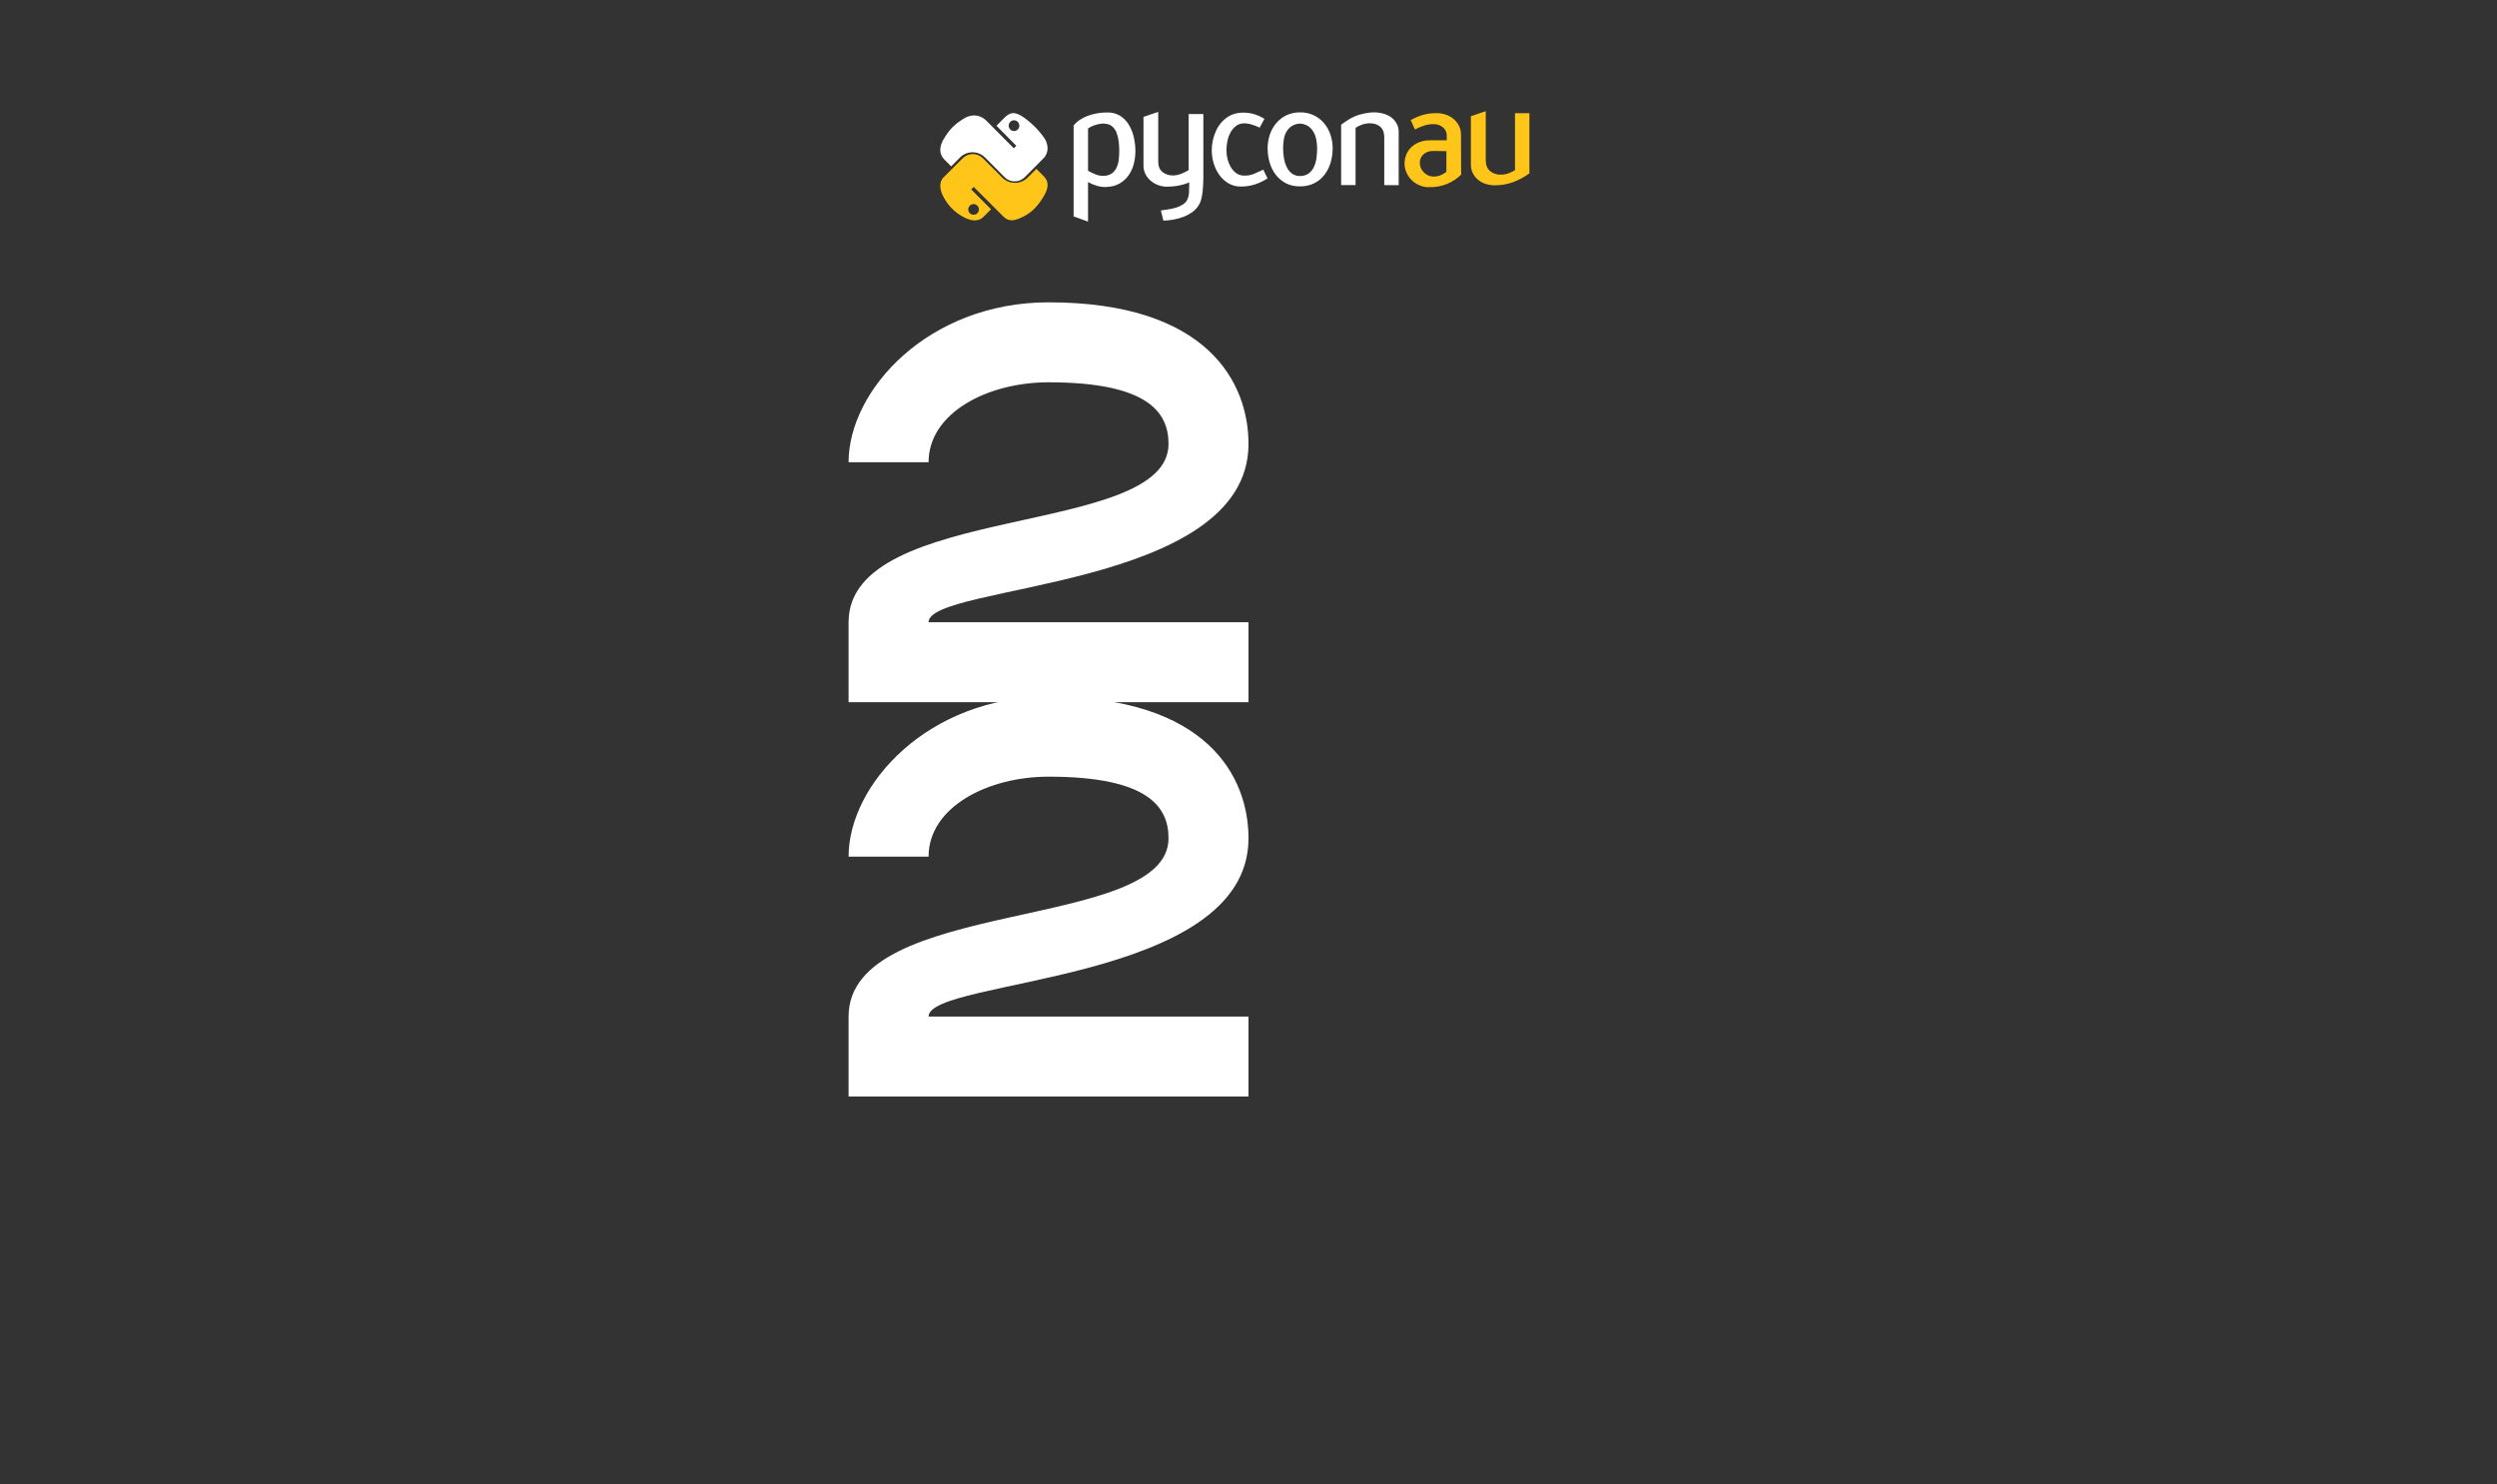 <svg height="761" viewBox="0 0 1280 761" width="1280" xmlns="http://www.w3.org/2000/svg"><rect x="0" y="0" width="1280" height="761" fill="#333333" stroke="none"/><g fill="none" fill-rule="evenodd"><g fill="#fff"><path d="m205 164v41h-205c0-27.333 0-41 0-41 0-61.5 164-43.268 164-91.384 0-15.657-9.699-31.616-61.5-31.616-31.184 0-61.5 15.612-61.5 41h-41c0-37.131 41-82 102.5-82 81.346 0 102.5 41 102.5 72.616 0 74.903-164 71.637-164 91.384z" transform="translate(435 155)"/><path d="m205 164v41h-205c0-27.333 0-41 0-41 0-61.5 164-43.268 164-91.384 0-15.657-9.699-31.616-61.5-31.616-31.184 0-61.5 15.612-61.5 41h-41c0-37.131 41-82 102.5-82 81.346 0 102.5 41 102.5 72.616 0 74.903-164 71.637-164 91.384z" transform="translate(435 357.187)"/></g><g fill-rule="nonzero" transform="translate(482 57)"><path d="m48.333 7.847c-1.629-1.642-3.394-3.141-5.276-4.481-5.064-3.578-7.438-2.759-10.376.201l-3.877 3.907 10.176 10.256-1.29 1.3-10.182-10.256-3.816-3.846c-2.962-2.979-7.323-3.797-11.509-1.221-4.809 2.967-7.269 5.36-10.34 10.421-2.29 3.767-2.708 7.668.248 10.653l3.495 3.523 4.646-4.695c3.552-3.408 9.14-3.381 12.66.061l10.164 10.238c2.859 2.821 7.443 2.783 10.255-.085l9.692-9.768c2.756-2.778 2.502-7.21.2-10.458-1.461-2.051-3.09-3.975-4.87-5.751zm-8.62-2.405c.8.78 1.053 1.97.641 3.013-.413 1.042-1.409 1.73-2.523 1.74-1.113.011-2.123-.658-2.555-1.692-.432-1.034-.201-2.229.584-3.024 1.053-1.077 2.773-1.094 3.846-.037z" fill="#fff"/><path d="m49.263 29.598-4.522 4.518c-3.551 3.468-9.21 3.511-12.813.097l-10.171-10.163c-2.874-2.766-7.434-2.728-10.262.085l-9.698 9.691c-2.758 2.756-1.982 6.777-.079 10.254 2.275 4.342 5.821 7.887 10.165 10.163 3.309 1.817 7.328 2.853 10.268-.085l3.879-3.876-10.171-10.169 1.291-1.29 10.171 10.163 5.091 5.081c2.958 2.962 6.122 1.999 10.25-.067 4.243-2.126 7.274-5.233 10.347-10.339 2.218-3.676 3.031-7.268.073-10.248zm-30.27 18.818c.797.78 1.042 1.965.621 2.997-.422 1.032-1.426 1.707-2.542 1.707s-2.12-.675-2.542-1.707c-.422-1.032-.176-2.217.621-2.997.509-.51 1.201-.796 1.921-.796.721 0 1.412.286 1.921.796z" fill="#ffc619"/><g fill="#fff" transform="translate(68)"><path d="m17.307 38.869c-1.696.064-3.391-.14-5.022-.606-1.583-.462-3.107-1.105-4.542-1.916v20.265l-7.391-2.644v-46.631c.329-.431.69-.836 1.081-1.213.91-.878 1.931-1.635 3.036-2.25 1.659-.922 3.42-1.649 5.247-2.165 2.499-.696 5.082-1.047 7.676-1.043 2.302-.121 4.59.424 6.589 1.571 1.827 1.105 3.369 2.623 4.5 4.433 1.225 1.96 2.121 4.106 2.654 6.355.596 2.435.894 4.934.887 7.44-.001 2.238-.284 4.467-.844 6.634-.52 2.077-1.42 4.04-2.654 5.791-1.217 1.701-2.779 3.127-4.585 4.184-2.021 1.147-4.307 1.745-6.631 1.734zm-.881-32.502c-.996-.06-1.996.007-2.976.2-.854.183-1.696.42-2.52.709-.678.224-1.336.504-1.968.837-.425.222-.831.477-1.215.764v21.684c1.217.69 2.479 1.297 3.777 1.819 1.449.605 3.018.864 4.585.758 1.448-.031 2.851-.505 4.02-1.358 1.014-.803 1.814-1.845 2.326-3.032.56-1.283.915-2.646 1.051-4.039.158-1.489.237-2.984.237-4.481-.002-1.552-.096-3.103-.279-4.645-.164-1.503-.515-2.98-1.045-4.396-.462-1.267-1.22-2.406-2.21-3.323-1.046-.911-2.389-1.409-3.777-1.401z"/><path d="m64.772 47.698c-.806 1.497-1.932 2.799-3.297 3.814-1.42 1.058-2.974 1.922-4.621 2.571-1.7.672-3.464 1.168-5.265 1.48-1.725.311-3.471.499-5.223.564l-1.287-5.227 3.577-.521c1.318-.188 2.621-.47 3.899-.843 1.239-.355 2.427-.869 3.534-1.528 1.048-.617 1.91-1.506 2.496-2.571.603-1.298.92-2.711.929-4.142.077-1.742.117-3.283.121-4.621l.079-.158c-1.804.734-3.675 1.293-5.587 1.668-1.975.363-3.98.54-5.988.528-1.423-.006-2.835-.25-4.178-.722-1.399-.486-2.705-1.206-3.862-2.128-1.181-.94-2.153-2.115-2.854-3.45-.743-1.454-1.114-3.068-1.081-4.699v-24.795l7.561-2.571v25.468c0 2.401.737 4.202 2.21 5.403 1.64 1.255 3.684 1.867 5.745 1.722 1.414-.071 2.802-.398 4.099-.964 1.222-.501 2.405-1.091 3.54-1.765v-28.743h7.542v32.429c0 1.025-.03 2.159-.079 3.39-.049 1.231-.152 2.492-.285 3.754-.13 1.236-.333 2.463-.607 3.675-.227 1.071-.605 2.104-1.123 3.068z"/><path d="m86.032 38.633c-2.214.04-4.397-.529-6.31-1.643-1.842-1.085-3.431-2.548-4.664-4.293-1.282-1.809-2.261-3.814-2.897-5.936-.663-2.161-1.001-4.409-1.002-6.67-.004-3.302.681-6.569 2.01-9.593 1.208-2.919 3.213-5.441 5.787-7.277 1.285-.908 2.726-1.574 4.251-1.965 1.586-.404 3.222-.58 4.858-.521 1.735.064 3.453.362 5.107.885 1.755.554 3.43 1.337 4.98 2.329l-2.429 4.493c-1.457-.715-2.978-1.294-4.542-1.728-1.342-.385-2.742-.535-4.136-.443-1.308.095-2.556.586-3.577 1.407-1.085.873-1.987 1.95-2.654 3.171-.755 1.367-1.298 2.842-1.609 4.372-.343 1.594-.518 3.22-.522 4.851.003 1.558.207 3.109.607 4.615.374 1.455.957 2.848 1.731 4.136.71 1.2 1.668 2.233 2.812 3.032 1.133.779 2.481 1.186 3.856 1.164 1.746.075 3.488-.227 5.107-.885 1.522-.635 3.117-1.356 4.785-2.165l2.168 4.493c-2.016 1.304-4.192 2.344-6.474 3.093-2.343.737-4.788 1.102-7.245 1.079z"/><path d="m116.341 38.548c-2.555.068-5.085-.512-7.354-1.686-2.015-1.087-3.769-2.597-5.144-4.427-1.387-1.874-2.416-3.987-3.036-6.234-.67-2.341-1.007-4.764-1.002-7.198-.01-2.364.37-4.714 1.124-6.955.717-2.16 1.835-4.166 3.297-5.912 1.444-1.714 3.24-3.1 5.265-4.063 2.197-1.011 4.595-1.513 7.014-1.467 2.431-.042 4.839.481 7.032 1.528 2.008.972 3.787 2.357 5.223 4.063 1.448 1.733 2.552 3.725 3.255 5.87.756 2.241 1.137 4.591 1.13 6.955.006 2.435-.334 4.858-1.008 7.198-.634 2.264-1.682 4.392-3.091 6.276-1.399 1.851-3.199 3.362-5.265 4.421-2.31 1.139-4.864 1.699-7.439 1.631zm.085-32.181c-1.542.033-3.044.49-4.342 1.322-1.097.746-2.005 1.736-2.654 2.892-.669 1.222-1.118 2.552-1.324 3.929-.245 1.499-.367 3.016-.364 4.536-.001 1.71.147 3.416.443 5.1.263 1.585.749 3.124 1.445 4.572.616 1.301 1.542 2.431 2.696 3.293 1.219.86 2.687 1.296 4.178 1.243 1.55.014 3.066-.45 4.342-1.328 1.141-.846 2.051-1.963 2.648-3.25.67-1.421 1.118-2.937 1.33-4.493.242-1.675.362-3.365.358-5.057.003-1.523-.144-3.042-.437-4.536-.27-1.407-.766-2.76-1.47-4.008-.671-1.176-1.607-2.181-2.733-2.935-1.257-.789-2.701-1.23-4.184-1.279z"/><path d="m159.597 37.905v-24.48c0-2.426-.692-4.245-2.071-5.457-1.379-1.213-3.267-1.819-5.654-1.765-1.318.047-2.62.305-3.856.764-1.102.394-2.152.919-3.127 1.564v29.373h-7.397v-30.98c1.507-1.131 3.076-2.175 4.7-3.129 1.581-.901 3.268-1.602 5.022-2.086 1.658-.472 3.352-.807 5.065-1.001 2.068-.235 4.161-.114 6.188.358 1.114.262 2.195.653 3.219 1.164 1.001.499 1.911 1.163 2.69 1.965.789.821 1.428 1.773 1.889 2.814.504 1.146.753 2.387.729 3.638v27.287z"/></g><g fill="#ffc619"><path d="m250.314 39c-1.644-.044-3.265-.399-4.774-1.046-2.947-1.248-5.296-3.567-6.56-6.477-.661-1.513-.994-3.145-.979-4.793.024-1.693.397-3.362 1.096-4.908.654-1.419 1.61-2.682 2.803-3.704 1.204-1.03 2.596-1.823 4.102-2.335 1.607-.546 3.296-.818 4.995-.803h8.623v-2.5c.038-1.633-.709-3.187-2.014-4.19-1.301-1.063-2.944-1.633-4.632-1.606-1.572-.014-3.137.204-4.644.645-1.739.565-3.43 1.265-5.057 2.092l-2.119-4.829c1.232-.645 2.388-1.194 3.468-1.648 1.028-.446 2.091-.811 3.178-1.089 1.046-.267 2.107-.47 3.178-.608 1.151-.139 2.309-.206 3.468-.201 1.54.004 3.07.249 4.533.724 1.467.467 2.832 1.204 4.022 2.171 1.18.964 2.149 2.156 2.846 3.503.737 1.463 1.105 3.08 1.072 4.713l.08 20.441c-2.041 1.971-4.432 3.554-7.053 4.671-3.048 1.28-6.351 1.859-9.658 1.691zm9.129-18.513-6.726-.079c-1.811-.083-3.588.505-4.983 1.648-1.283 1.132-1.982 2.773-1.903 4.47.006 1.789.717 3.506 1.983 4.786 1.294 1.412 3.134 2.217 5.063 2.214 1.357.011 2.7-.277 3.93-.845.95-.396 1.838-.925 2.636-1.569z"/><path d="m284.032 37.998c-1.428-.004-2.847-.22-4.212-.639-1.393-.409-2.698-1.072-3.848-1.954-1.177-.905-2.147-2.048-2.848-3.353-.78-1.487-1.166-3.148-1.121-4.825v-24.668l7.617-2.557v25.229c0 2.413.751 4.248 2.254 5.507 1.638 1.311 3.714 1.958 5.811 1.809 1.296-.04 2.576-.295 3.787-.754 1.099-.411 2.153-.932 3.145-1.556v-29.198h7.381v30.814c-2.546 1.876-5.34 3.394-8.302 4.511-3.096 1.122-6.371 1.675-9.666 1.635z"/></g></g></g></svg>